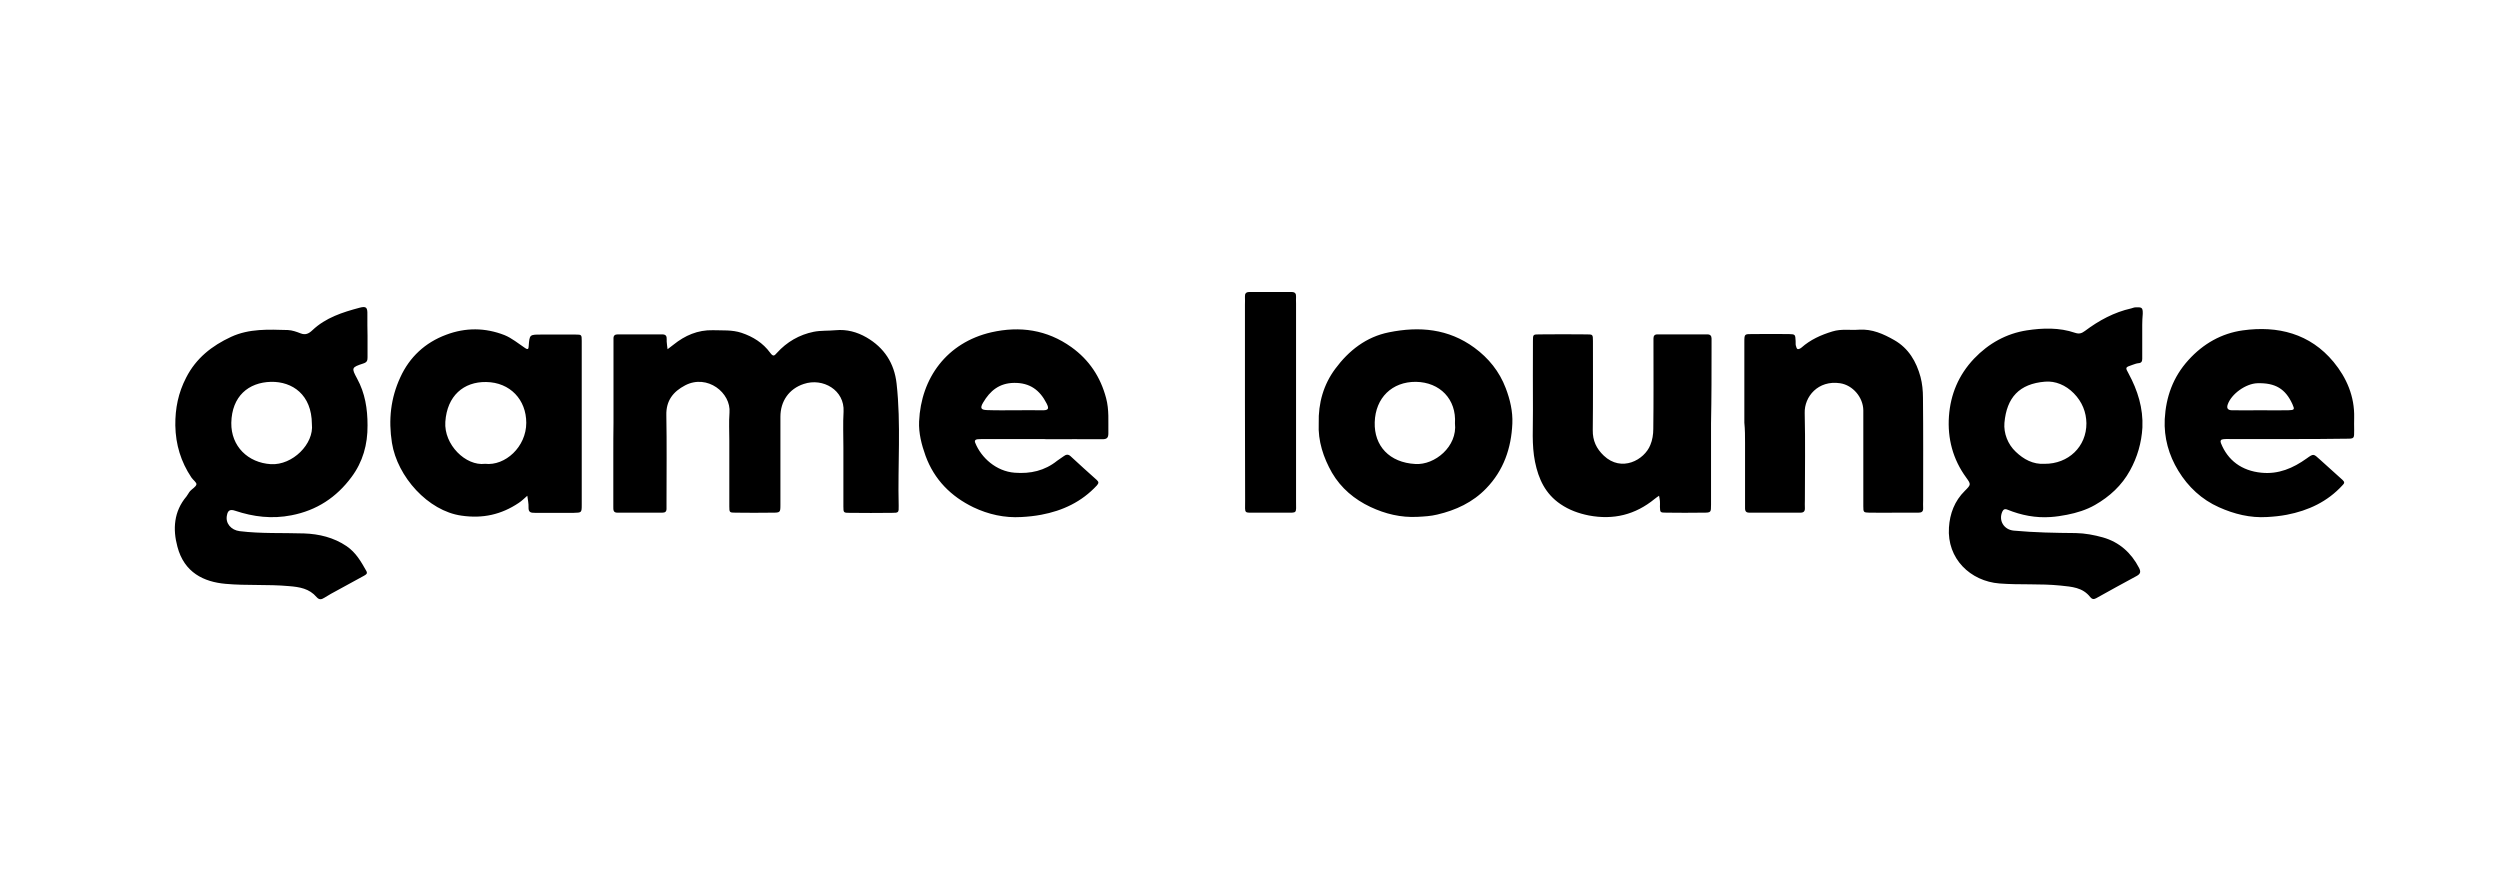 <?xml version="1.0" encoding="utf-8"?>
<!-- Generator: Adobe Illustrator 28.0.0, SVG Export Plug-In . SVG Version: 6.00 Build 0)  -->
<svg version="1.1" id="Layer_1" xmlns="http://www.w3.org/2000/svg" xmlns:xlink="http://www.w3.org/1999/xlink" x="0px" y="0px"
	 viewBox="0 0 143.32 50.16" style="enable-background:new 0 0 143.32 50.16;" xml:space="preserve">
<path id="fckJQr_00000116210068071976000320000002466223600103280550_" d="M122.81,19.23c0,0.45,0,0.9,0,1.34
	c0,0.15-0.05,0.24-0.21,0.25c-0.12,0.01-0.24,0.06-0.36,0.1c-0.41,0.14-0.41,0.14-0.21,0.5c0.52,0.96,0.84,1.98,0.79,3.09
	c-0.05,0.87-0.29,1.7-0.71,2.46c-0.47,0.86-1.17,1.5-2.01,1.98c-0.49,0.28-1.04,0.45-1.6,0.56c-0.31,0.06-0.62,0.11-0.94,0.13
	c-0.86,0.06-1.68-0.1-2.47-0.42c-0.17-0.07-0.24-0.01-0.3,0.11c-0.23,0.51,0.09,1.04,0.66,1.09c1.19,0.11,2.37,0.13,3.56,0.14
	c0.52,0.01,1.05,0.11,1.55,0.25c0.94,0.27,1.62,0.88,2.07,1.75c0.11,0.22,0.08,0.34-0.14,0.46c-0.78,0.42-1.56,0.85-2.33,1.28
	c-0.15,0.08-0.24,0.04-0.33-0.07c-0.44-0.56-1.05-0.59-1.7-0.66c-1.17-0.12-2.34-0.03-3.5-0.12c-1.67-0.13-3.02-1.42-2.9-3.21
	c0.05-0.79,0.32-1.52,0.91-2.1c0.36-0.36,0.36-0.37,0.08-0.76c-0.77-1.05-1.08-2.25-0.99-3.52c0.09-1.25,0.55-2.36,1.44-3.3
	c0.84-0.88,1.86-1.44,3.02-1.62c0.91-0.14,1.87-0.17,2.77,0.14c0.24,0.08,0.38,0.03,0.57-0.11c0.8-0.6,1.67-1.07,2.65-1.29
	c0.08-0.02,0.16-0.06,0.25-0.06c0.34-0.01,0.42-0.01,0.41,0.37C122.8,18.42,122.81,18.82,122.81,19.23
	C122.81,19.23,122.81,19.23,122.81,19.23z M117.21,26.59c1.36,0.01,2.41-0.98,2.4-2.33c-0.01-0.63-0.24-1.22-0.72-1.71
	c-0.47-0.48-1.07-0.72-1.65-0.67c-1.48,0.12-2.2,0.91-2.33,2.36c-0.05,0.59,0.19,1.23,0.65,1.66
	C116.01,26.33,116.55,26.63,117.21,26.59z M21.07,19.26c0,0.41,0,0.81,0,1.22c0,0.18-0.02,0.29-0.25,0.36
	c-0.67,0.22-0.68,0.25-0.35,0.86c0.46,0.84,0.6,1.73,0.6,2.68c0.01,1.1-0.27,2.1-0.92,2.97c-0.86,1.16-1.99,1.91-3.44,2.19
	c-1.12,0.22-2.18,0.09-3.23-0.26c-0.29-0.1-0.42-0.02-0.47,0.26c-0.1,0.46,0.24,0.85,0.73,0.91c1.23,0.15,2.46,0.09,3.69,0.13
	c0.86,0.03,1.7,0.23,2.44,0.73c0.54,0.37,0.83,0.89,1.13,1.42c0.09,0.16-0.02,0.21-0.14,0.28c-0.5,0.27-1,0.55-1.5,0.82
	c-0.26,0.14-0.52,0.28-0.77,0.44c-0.17,0.11-0.3,0.12-0.44-0.04c-0.42-0.49-0.97-0.58-1.59-0.63c-1.21-0.11-2.43-0.02-3.63-0.13
	c-1.24-0.11-2.37-0.64-2.76-2.13c-0.27-1-0.21-2.02,0.52-2.88c0.08-0.1,0.13-0.22,0.21-0.31c0.12-0.13,0.33-0.24,0.36-0.38
	c0.02-0.11-0.19-0.25-0.29-0.4c-0.6-0.9-0.9-1.88-0.92-2.98c-0.01-0.98,0.17-1.87,0.62-2.74c0.57-1.12,1.48-1.83,2.58-2.34
	c1.04-0.48,2.15-0.42,3.25-0.39c0.25,0.01,0.5,0.1,0.73,0.19c0.28,0.11,0.47,0.02,0.68-0.18c0.76-0.72,1.73-1.03,2.71-1.29
	c0.38-0.1,0.45-0.01,0.44,0.39C21.05,18.45,21.07,18.86,21.07,19.26z M17.88,24.31c-0.01-1.69-1.12-2.44-2.34-2.42
	c-1.3,0.03-2.25,0.83-2.28,2.35c-0.02,1.35,0.96,2.29,2.27,2.37C16.77,26.68,18.01,25.45,17.88,24.31z M35.16,26.04c0,1,0,2,0,3.01
	c0,0.18-0.01,0.35,0.25,0.34c0.85,0,1.71,0,2.56,0c0.15,0,0.24-0.05,0.24-0.22c0-0.15,0-0.3,0-0.45c0-1.64,0.02-3.28-0.01-4.92
	c-0.02-0.83,0.39-1.35,1.08-1.71c1.27-0.66,2.64,0.43,2.54,1.57c-0.04,0.53-0.01,1.07-0.01,1.6c0,1.26,0,2.52,0,3.77
	c0,0.35,0.01,0.36,0.36,0.36c0.7,0.01,1.41,0.01,2.11,0c0.45,0,0.46-0.01,0.46-0.45c0-1.68,0-3.37,0-5.05c0-0.89,0.49-1.6,1.34-1.88
	c1.1-0.37,2.35,0.36,2.28,1.59c-0.04,0.68-0.01,1.36-0.01,2.05c0,1.13,0,2.26,0,3.39c0,0.35,0.01,0.36,0.36,0.36
	c0.81,0.01,1.62,0.01,2.43,0c0.37,0,0.39-0.01,0.38-0.4c-0.06-2.34,0.14-4.68-0.12-7.01c-0.13-1.17-0.71-2.06-1.73-2.65
	c-0.54-0.31-1.13-0.47-1.76-0.41c-0.42,0.04-0.85,0.01-1.26,0.09c-0.83,0.17-1.54,0.58-2.11,1.21c-0.14,0.15-0.2,0.25-0.39-0.01
	c-0.41-0.56-0.98-0.92-1.64-1.14c-0.54-0.18-1.09-0.13-1.64-0.15c-0.87-0.02-1.6,0.3-2.26,0.83c-0.11,0.09-0.23,0.18-0.34,0.26
	c-0.02-0.15-0.04-0.29-0.05-0.44c0-0.04,0-0.09,0-0.13c0.01-0.18-0.05-0.28-0.25-0.28c-0.85,0-1.71,0-2.56,0
	c-0.15,0-0.24,0.06-0.24,0.22c0,0.15,0,0.3,0,0.45c0,1.47,0,2.94,0,4.41C35.16,24.85,35.16,25.45,35.16,26.04z M33.35,24.27
	c0,1.56,0,3.11,0,4.67c0,0.45-0.01,0.45-0.45,0.46c-0.75,0-1.49,0-2.24,0c-0.22,0-0.37-0.02-0.36-0.31
	c0.01-0.22-0.04-0.44-0.07-0.67c-0.16,0.14-0.31,0.29-0.49,0.41c-1,0.67-2.06,0.91-3.29,0.73c-1.91-0.27-3.67-2.23-3.98-4.17
	c-0.21-1.33-0.07-2.57,0.48-3.76c0.53-1.16,1.42-1.99,2.63-2.44c1.11-0.42,2.24-0.41,3.34,0.02c0.42,0.17,0.79,0.48,1.18,0.74
	c0.19,0.13,0.2,0.03,0.21-0.12c0.05-0.65,0.05-0.65,0.71-0.65c0.66,0,1.32,0,1.98,0c0.34,0,0.35,0.01,0.35,0.36
	c0,1.49,0,2.99,0,4.48C33.35,24.1,33.35,24.18,33.35,24.27z M27.81,26.59c1.15,0.13,2.36-0.97,2.36-2.35c0-1.32-0.92-2.32-2.3-2.34
	c-1.29-0.02-2.24,0.79-2.34,2.28C25.44,25.49,26.7,26.73,27.81,26.59z M100.04,25.4c0,1.21,0,2.43,0,3.64
	c0,0.17-0.02,0.35,0.24,0.35c0.98,0,1.96,0,2.94,0c0.19,0,0.26-0.09,0.25-0.27c-0.01-0.15,0-0.3,0-0.45c0-1.66,0.03-3.33-0.01-4.99
	c-0.03-0.94,0.77-1.9,2.03-1.71c0.73,0.11,1.32,0.81,1.33,1.55c0,0.55,0,1.11,0,1.66c0,1.28,0,2.56,0,3.84
	c0,0.35,0.01,0.36,0.35,0.37c0.55,0.01,1.11,0,1.66,0c0.38,0,0.77,0,1.15,0c0.18,0,0.28-0.06,0.27-0.26c-0.01-0.15,0-0.3,0-0.45
	c0-1.96,0.01-3.92-0.01-5.88c0-0.4-0.04-0.81-0.14-1.19c-0.24-0.88-0.68-1.64-1.5-2.11c-0.63-0.36-1.28-0.65-2.03-0.6
	c-0.5,0.04-1-0.06-1.52,0.1c-0.66,0.2-1.26,0.47-1.78,0.93c-0.06,0.05-0.16,0.1-0.22,0.08c-0.05-0.02-0.08-0.13-0.1-0.21
	c-0.02-0.08,0-0.17-0.01-0.25c-0.02-0.38-0.02-0.39-0.39-0.4c-0.68-0.01-1.36,0-2.05,0c-0.5,0-0.5-0.02-0.5,0.48
	c0,1.53,0,3.07,0,4.6C100.04,24.63,100.04,25.02,100.04,25.4z M131.1,25.17c-1.07,0-2.13,0-3.2,0c-0.15,0-0.3-0.01-0.45,0.01
	c-0.13,0.01-0.18,0.09-0.13,0.22c0.39,0.99,1.19,1.59,2.32,1.7c0.98,0.1,1.82-0.26,2.6-0.82c0.39-0.28,0.39-0.27,0.74,0.05
	c0.44,0.4,0.88,0.8,1.32,1.19c0.13,0.12,0.1,0.19-0.01,0.3c-0.86,0.94-1.95,1.45-3.19,1.69c-0.37,0.07-0.75,0.11-1.13,0.13
	c-0.97,0.06-1.89-0.17-2.76-0.56c-0.99-0.44-1.77-1.17-2.33-2.09c-0.55-0.9-0.83-1.9-0.78-2.96c0.07-1.27,0.47-2.41,1.36-3.39
	c0.85-0.94,1.9-1.53,3.11-1.7c2.01-0.28,3.86,0.18,5.21,1.81c0.75,0.91,1.21,1.98,1.18,3.2c-0.01,0.23,0,0.47,0,0.7
	c0,0.5,0.02,0.5-0.48,0.5C133.36,25.17,132.23,25.17,131.1,25.17z M129.59,23.52C129.59,23.52,129.59,23.52,129.59,23.52
	c0.53,0,1.06,0.01,1.59,0c0.36-0.01,0.38-0.04,0.24-0.35c-0.4-0.88-0.98-1.23-2.01-1.2c-0.66,0.02-1.49,0.61-1.7,1.22
	c-0.07,0.21,0,0.32,0.23,0.33C128.48,23.53,129.03,23.52,129.59,23.52z M59.7,25.17c-1.07,0-2.13,0-3.2,0c-0.15,0-0.3,0-0.45,0.01
	c-0.13,0.01-0.2,0.08-0.14,0.21c0.34,0.85,1.2,1.63,2.26,1.71c0.9,0.07,1.72-0.11,2.44-0.69c0.11-0.09,0.25-0.16,0.36-0.25
	c0.14-0.11,0.27-0.13,0.4-0.01c0.5,0.46,1,0.92,1.51,1.37c0.13,0.12,0.1,0.19,0,0.31c-0.87,0.94-1.96,1.45-3.19,1.68
	c-0.37,0.07-0.75,0.11-1.13,0.13c-0.97,0.06-1.9-0.15-2.76-0.56c-1.28-0.62-2.24-1.58-2.74-2.95c-0.23-0.64-0.4-1.3-0.37-1.97
	c0.11-2.49,1.59-4.52,4.14-5.11c1.64-0.37,3.19-0.15,4.59,0.85c1.02,0.73,1.67,1.71,1.99,2.92c0.18,0.67,0.12,1.35,0.13,2.03
	c0,0.25-0.09,0.33-0.34,0.33c-1.07-0.01-2.13,0-3.2,0C59.92,25.17,59.81,25.17,59.7,25.17z M58.19,23.52c0.51,0,1.02-0.01,1.54,0
	c0.37,0.01,0.43-0.08,0.27-0.39c-0.39-0.77-0.96-1.19-1.86-1.18c-0.85,0.01-1.38,0.45-1.78,1.13c-0.19,0.32-0.12,0.42,0.23,0.43
	C57.13,23.53,57.66,23.52,58.19,23.52z M75.6,24.27c-0.03-1.17,0.28-2.23,0.95-3.13c0.77-1.04,1.77-1.83,3.08-2.09
	c1.74-0.35,3.4-0.21,4.89,0.88c0.82,0.6,1.44,1.37,1.8,2.32c0.25,0.65,0.41,1.34,0.38,2.03c-0.06,1.41-0.5,2.69-1.5,3.72
	c-0.77,0.8-1.74,1.25-2.81,1.5c-0.37,0.09-0.75,0.11-1.13,0.13c-0.95,0.05-1.85-0.17-2.7-0.57c-0.91-0.43-1.68-1.07-2.2-1.96
	C75.87,26.24,75.55,25.28,75.6,24.27z M83.41,24.27c0.09-1.38-0.86-2.36-2.24-2.38c-1.36-0.01-2.32,0.91-2.36,2.32
	c-0.04,1.35,0.84,2.31,2.33,2.39C82.25,26.67,83.56,25.6,83.41,24.27z M98.12,19.86c0-0.15,0-0.3,0-0.45c0-0.15-0.07-0.24-0.23-0.24
	c-0.96,0-1.92,0-2.88,0c-0.17,0-0.22,0.1-0.22,0.24c0,0.15,0,0.3,0,0.45c0,1.58,0.01,3.15-0.01,4.73c0,0.31-0.05,0.64-0.17,0.92
	c-0.34,0.86-1.65,1.58-2.67,0.61c-0.42-0.4-0.64-0.86-0.63-1.46c0.02-1.7,0.01-3.41,0.01-5.11c0-0.37-0.01-0.38-0.34-0.38
	c-0.92-0.01-1.83-0.01-2.75,0c-0.34,0-0.35,0.01-0.35,0.37c0,1.32-0.01,2.64,0,3.96c0.01,1-0.08,1.99,0.12,2.98
	c0.2,0.98,0.59,1.83,1.46,2.42c0.5,0.34,1.03,0.53,1.62,0.65c1.42,0.27,2.67-0.04,3.78-0.95c0.08-0.07,0.17-0.12,0.25-0.18
	c0.02,0.1,0.04,0.2,0.05,0.31c0.01,0.11,0,0.21,0,0.32c0.01,0.33,0.01,0.34,0.37,0.34c0.7,0.01,1.41,0.01,2.11,0
	c0.45,0,0.45-0.01,0.45-0.46c0-1.56,0-3.11,0-4.67C98.12,22.8,98.12,21.33,98.12,19.86z M71.38,28.73c0,0.74-0.09,0.66,0.63,0.66
	c0.55,0,1.11,0,1.66,0c0.72,0,0.63,0.07,0.63-0.66c0-3.78,0-7.55,0-11.33c0-0.13-0.01-0.26,0-0.38c0.01-0.18-0.05-0.28-0.25-0.28
	c-0.81,0-1.62,0-2.43,0c-0.2,0-0.26,0.1-0.25,0.28c0.01,0.15,0,0.3,0,0.45c0,1.86,0,3.71,0,5.57
	C71.38,24.93,71.37,26.83,71.38,28.73z"/>
</svg>
